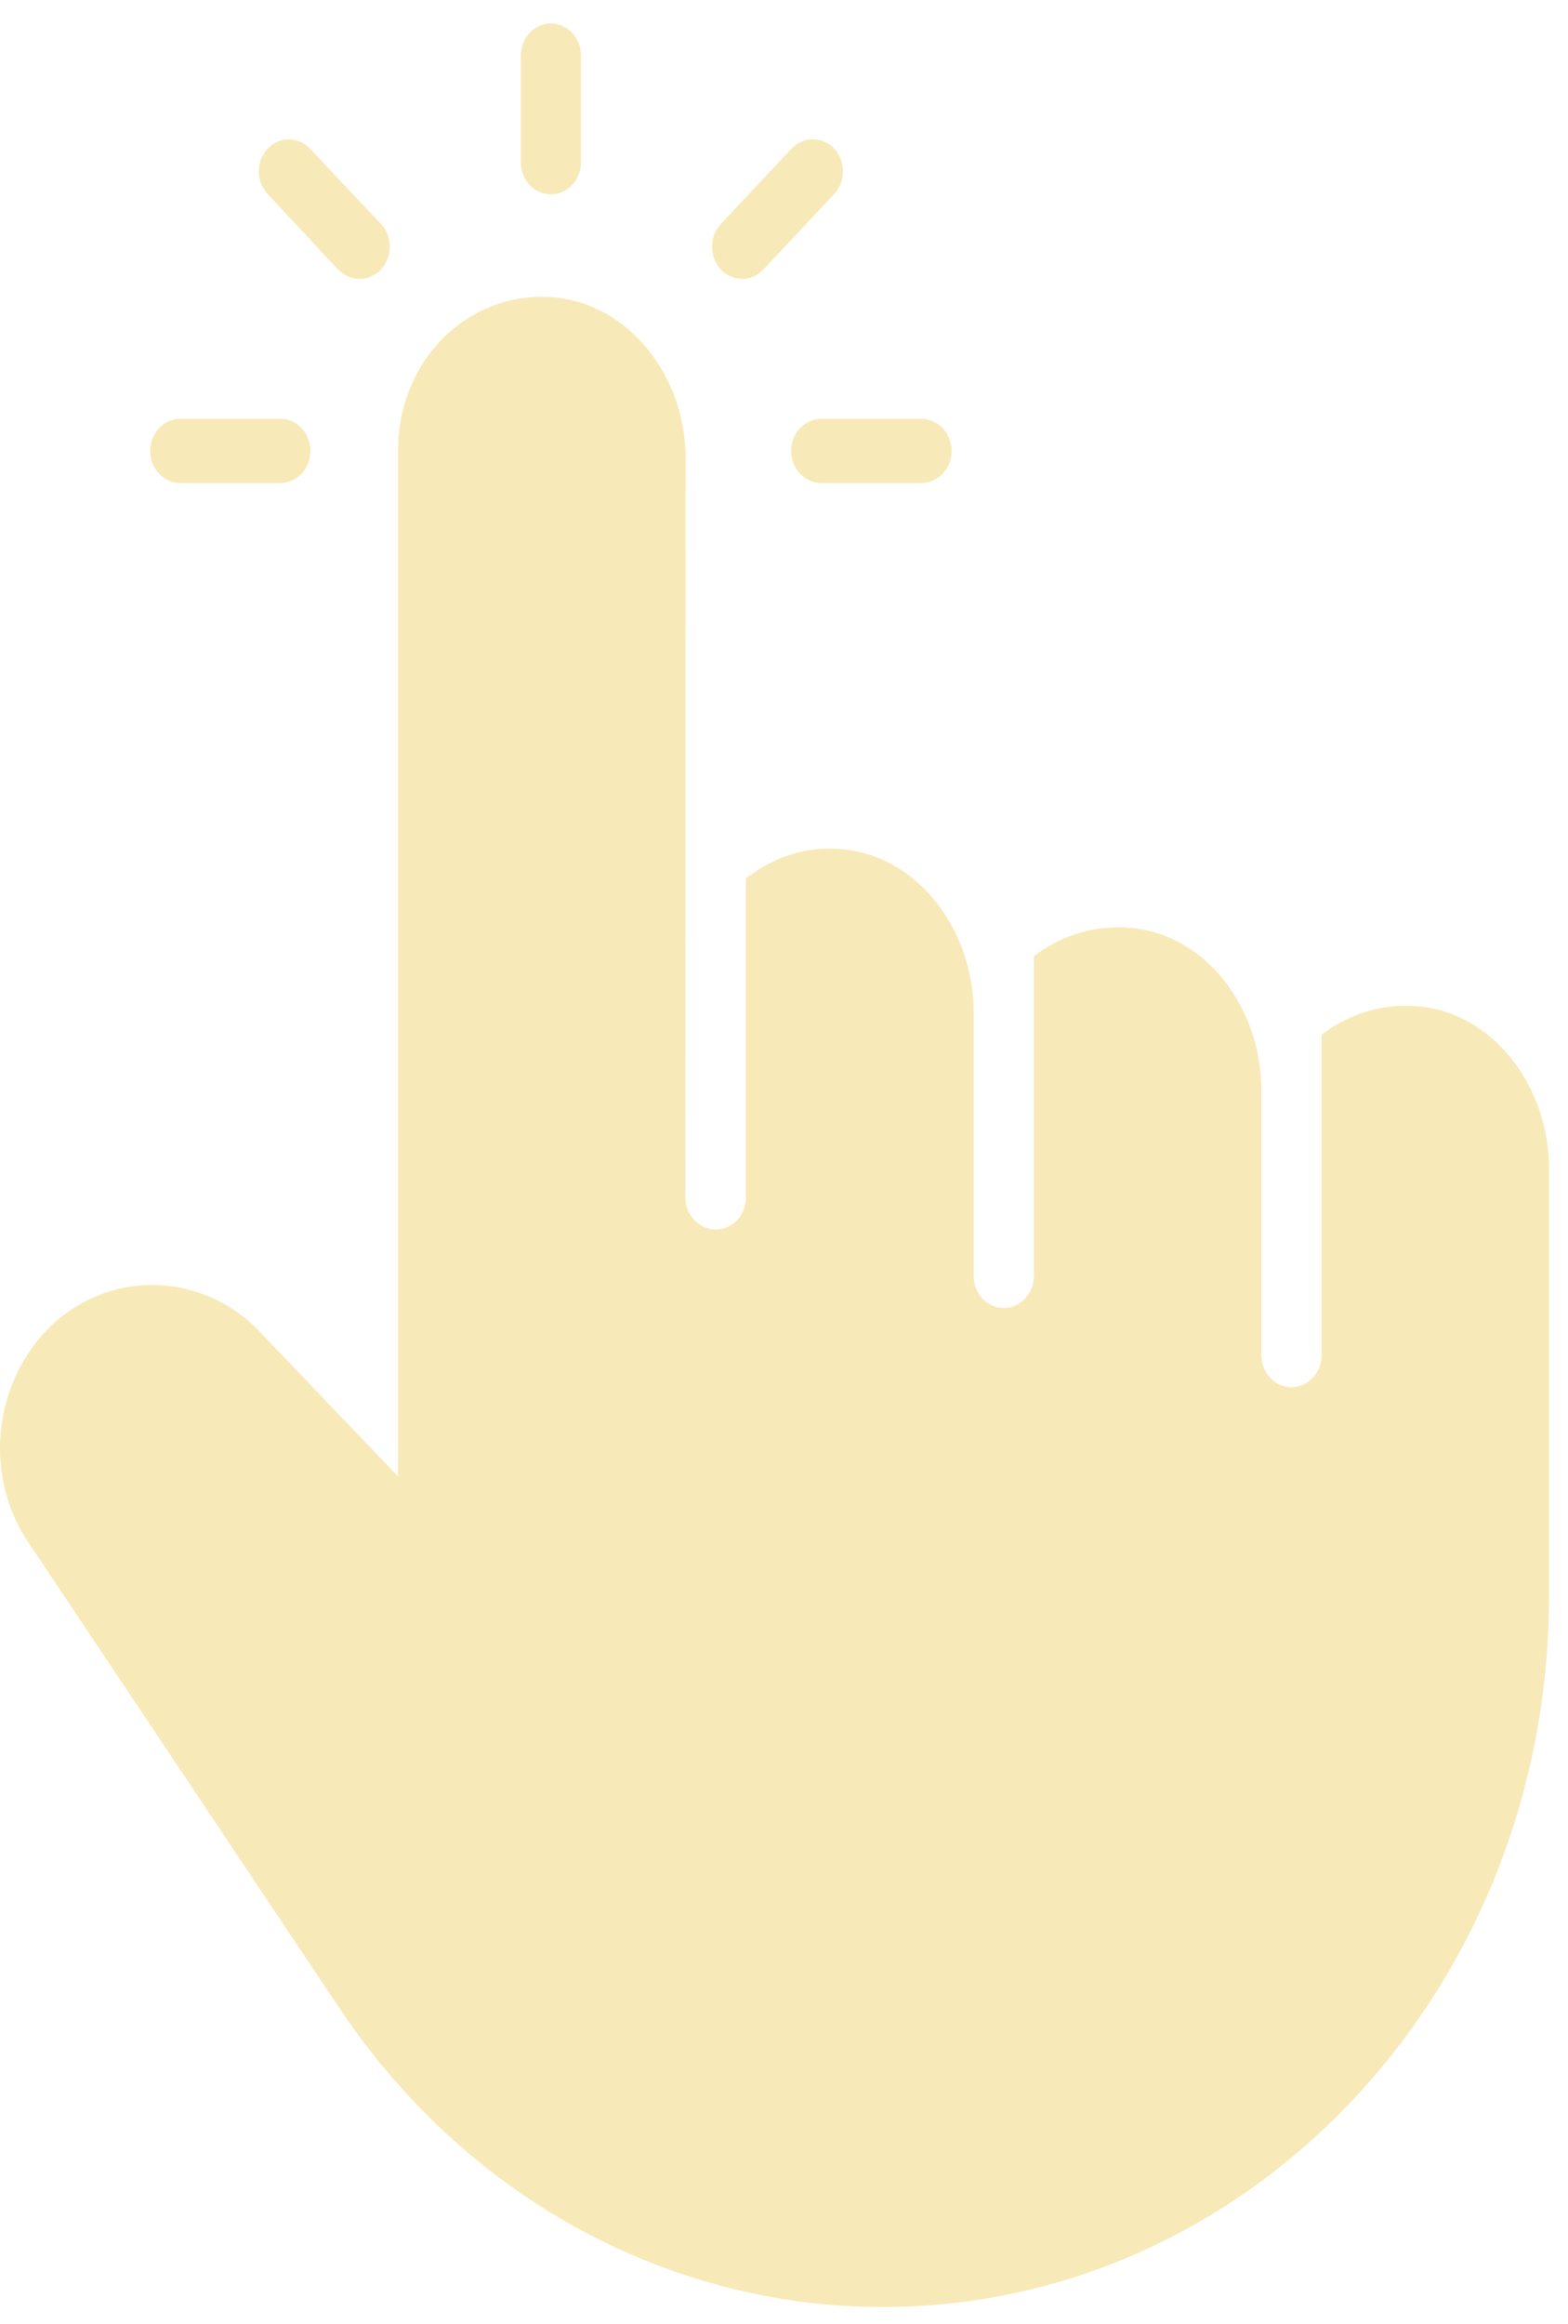 <svg width="54" height="80" viewBox="0 0 54 80" fill="none" xmlns="http://www.w3.org/2000/svg">
<path d="M53.346 40.226V54.954C53.346 68.466 43.071 79.423 30.4 79.423C26.69 79.423 23.096 78.465 19.882 76.708C16.68 74.952 13.858 72.372 11.703 69.154L0.968 53.086C0.323 52.128 0 50.998 0 49.856C0 48.345 0.576 46.834 1.682 45.716C3.721 43.702 6.935 43.751 8.927 45.827L13.708 50.826V15.486C13.708 14.012 14.261 12.71 15.148 11.752C16.127 10.732 17.463 10.13 18.972 10.229C21.633 10.401 23.615 12.943 23.615 15.781L23.603 41.22C23.603 41.834 24.087 42.326 24.651 42.326C25.227 42.326 25.688 41.834 25.688 41.22V30.238C26.633 29.501 27.808 29.096 29.086 29.243C31.678 29.526 33.533 32.069 33.533 34.857V43.922C33.533 44.536 33.993 45.028 34.569 45.028C35.134 45.028 35.606 44.536 35.606 43.922V32.916C36.539 32.203 37.714 31.823 38.97 31.946C41.562 32.191 43.439 34.734 43.439 37.51V46.649C43.439 47.263 43.9 47.755 44.476 47.755C45.04 47.755 45.513 47.263 45.513 46.649V35.619C46.446 34.906 47.621 34.525 48.876 34.648C51.468 34.894 53.346 37.437 53.346 40.225L53.346 40.226ZM10.69 15.523C10.69 16.138 10.229 16.629 9.654 16.629H6.209C5.633 16.629 5.173 16.138 5.173 15.523C5.173 14.909 5.633 14.418 6.209 14.418H9.654C10.23 14.418 10.69 14.909 10.69 15.523ZM32.773 15.523C32.773 16.138 32.3 16.629 31.724 16.629H28.292C27.716 16.629 27.244 16.138 27.244 15.523C27.244 14.909 27.716 14.418 28.292 14.418H31.724C32.3 14.418 32.773 14.909 32.773 15.523ZM28.73 6.679L26.287 9.283C26.092 9.492 25.827 9.603 25.562 9.603C25.297 9.603 25.032 9.492 24.824 9.283C24.421 8.841 24.421 8.141 24.824 7.711L27.255 5.119C27.67 4.689 28.326 4.689 28.73 5.119C29.133 5.549 29.133 6.249 28.73 6.679ZM20.009 1.913V5.586C20.009 6.2 19.549 6.691 18.973 6.691C18.397 6.691 17.936 6.2 17.936 5.586V1.913C17.936 1.299 18.397 0.808 18.973 0.808C19.549 0.808 20.009 1.299 20.009 1.913ZM13.121 9.283C12.914 9.492 12.649 9.603 12.384 9.603C12.119 9.603 11.854 9.492 11.646 9.283L9.216 6.679C8.813 6.249 8.813 5.549 9.216 5.119C9.619 4.689 10.275 4.689 10.679 5.119L13.121 7.711C13.524 8.141 13.524 8.841 13.121 9.283Z" fill="#F8EAB8"/>
</svg>
